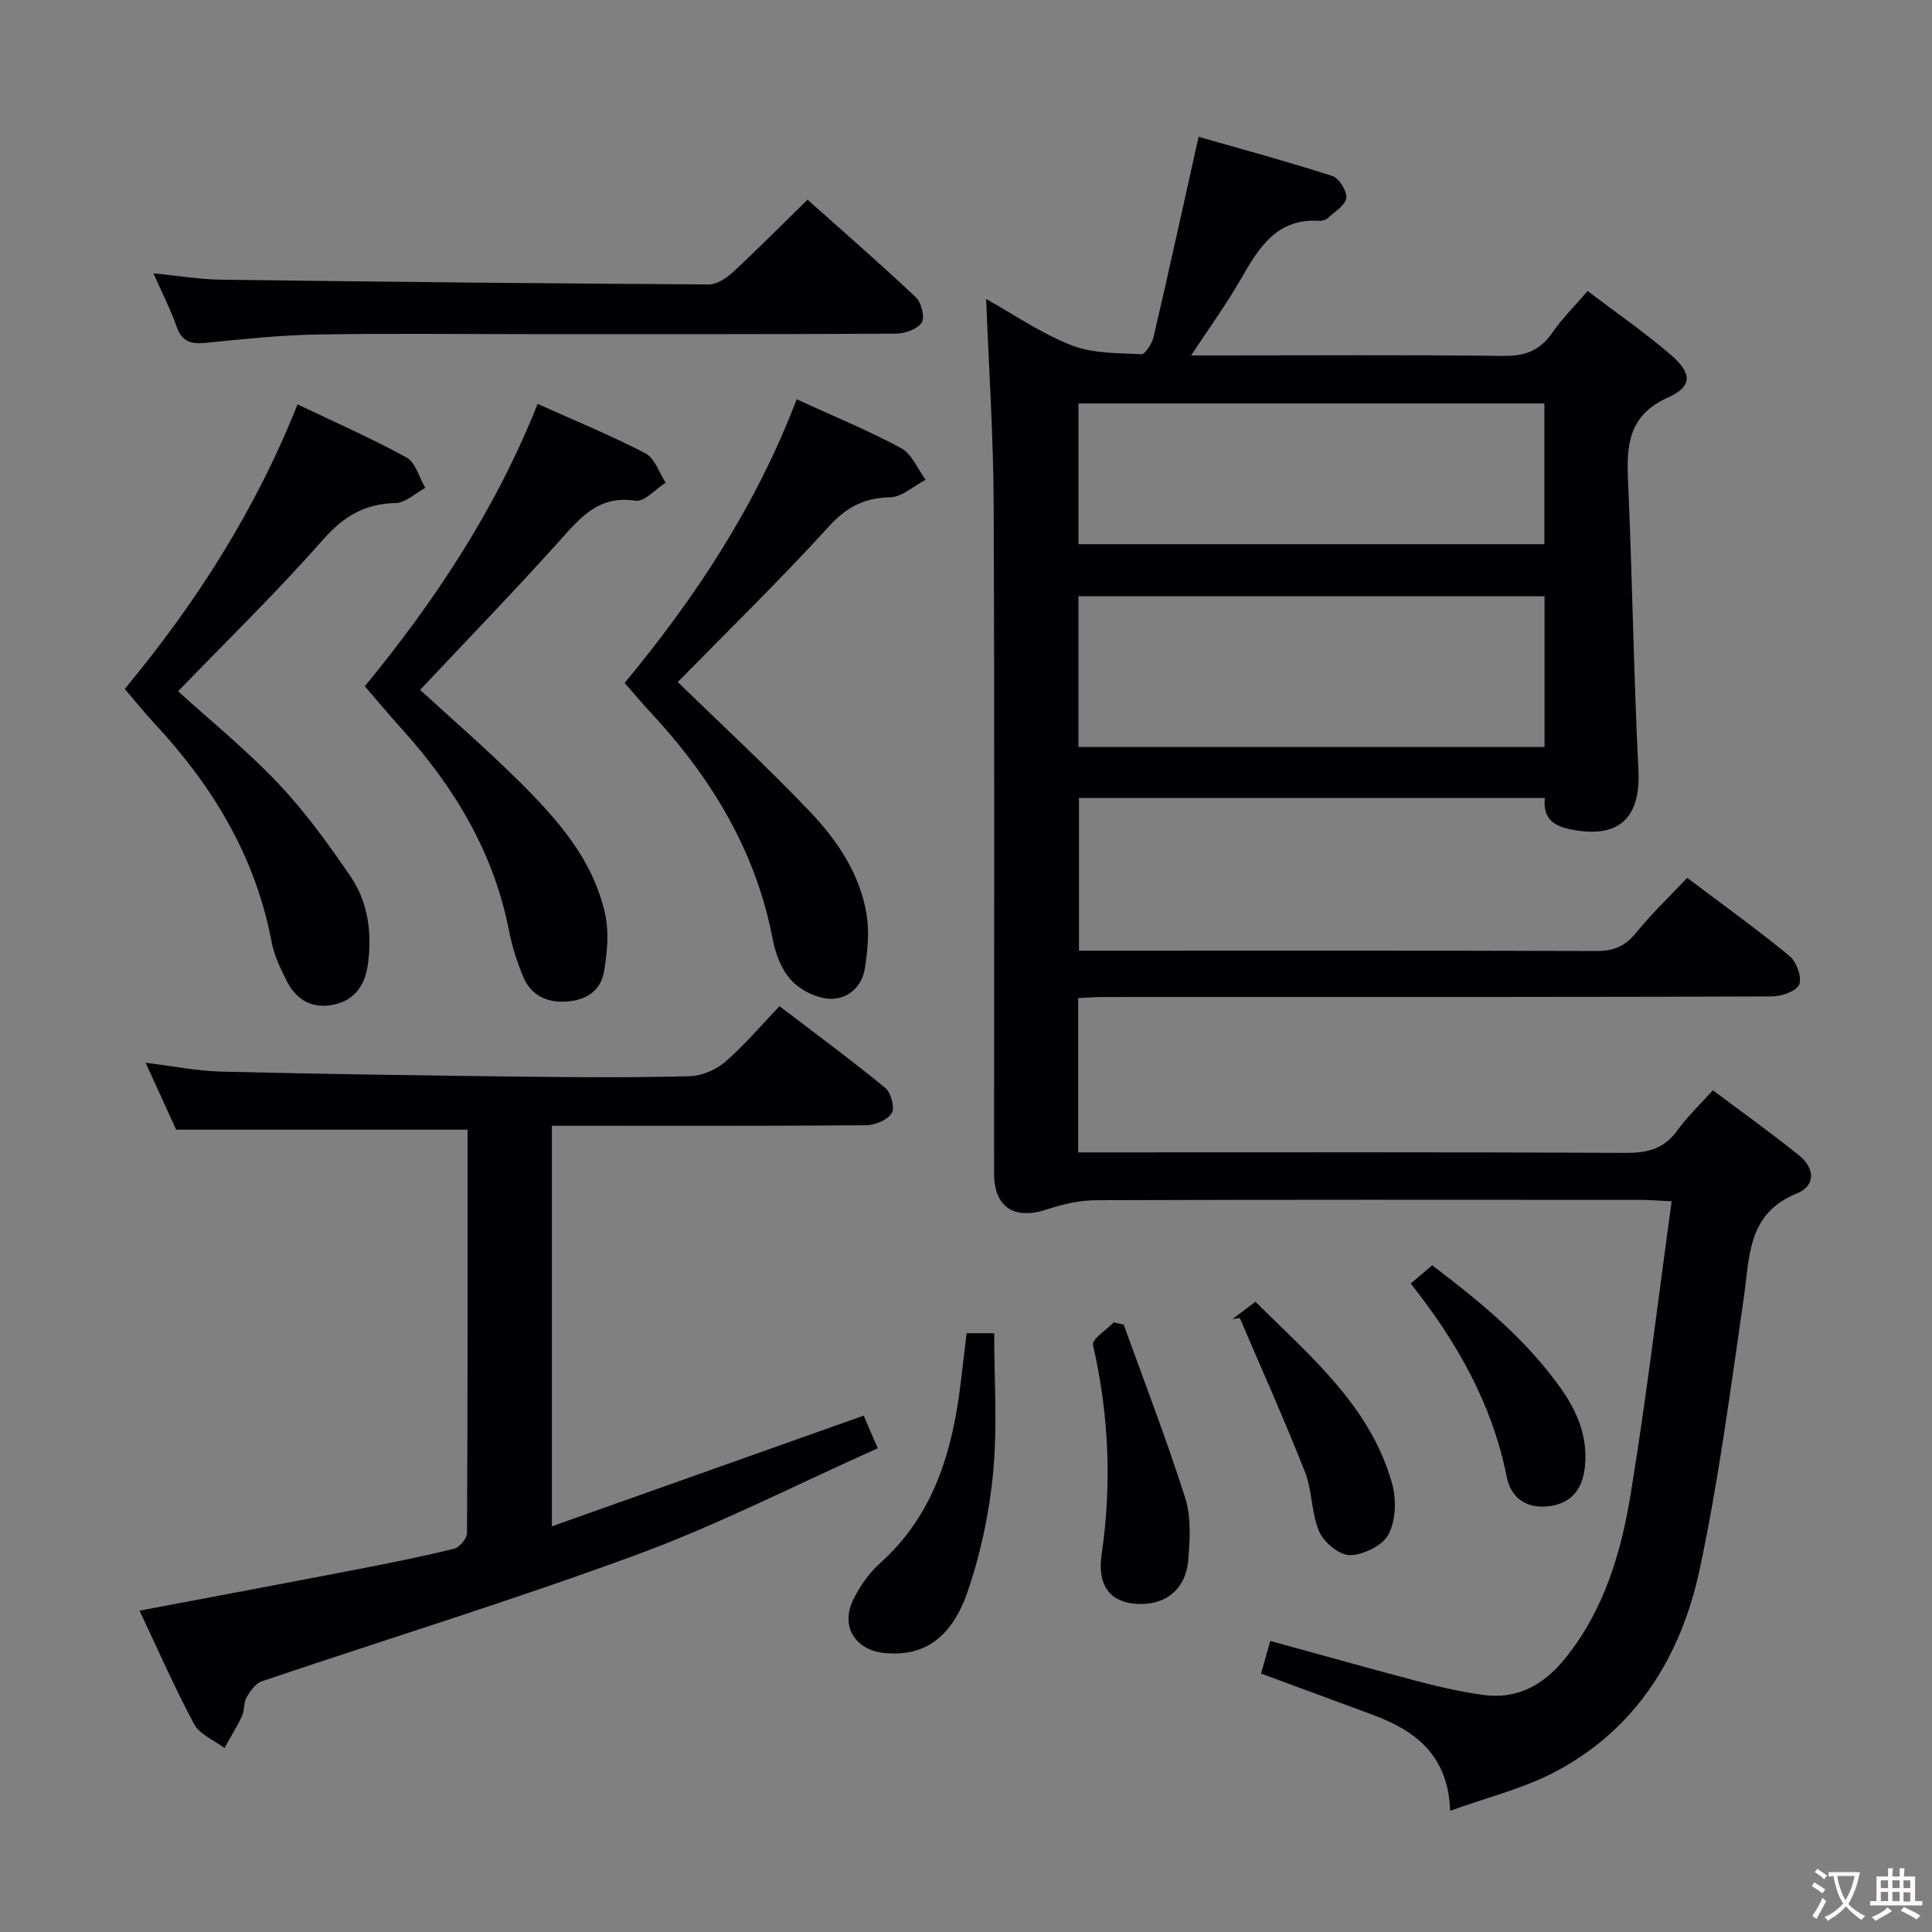 <svg enable-background="new 0 0 400 400" viewBox="0 0 400 400" xmlns="http://www.w3.org/2000/svg"><rect x="0" y="0" width="400" height="400" fill="#808080" stroke="none"/><g fill="#010103"><path d="m319.84 165.21c-32.46 0-64.26 0-96.45 0v31.62h5.13c34 0 68-.05 102 .07 3.48.01 5.89-.94 8.12-3.68 3.24-3.98 6.98-7.55 10.67-11.47 7.49 5.64 14.52 10.69 21.18 16.17 1.45 1.19 2.63 4.41 2.02 5.91-.57 1.4-3.69 2.47-5.7 2.47-37.17.14-74.33.11-111.5.11-9 0-18-.01-27 .01-1.63 0-3.26.14-5.09.22v31.95h5.88c35.83 0 71.67-.08 107.5.1 4.54.02 7.95-.84 10.68-4.65 2.02-2.82 4.59-5.24 7.35-8.32 5.98 4.49 12.02 8.8 17.8 13.45 3.22 2.58 3.69 6.25-.46 7.94-10.29 4.19-9.7 13.19-10.96 21.78-2.73 18.72-5.16 37.54-9.11 56.02-3.85 18-13.15 33.16-30.08 42.01-6.52 3.41-13.89 5.2-21.58 7.98-.4-11.43-7.1-16.54-15.88-19.81-7.61-2.83-15.24-5.63-23.28-8.6.57-2 1.18-4.14 1.92-6.75 10.66 2.92 20.99 5.84 31.36 8.56 4.16 1.09 8.4 2.01 12.66 2.61 7.1 1 12.57-2.06 16.96-7.47 8.15-10.02 11.67-22.02 13.67-34.33 3.23-19.8 5.6-39.74 8.45-60.39-2.78-.13-4.67-.3-6.56-.3-37.5-.02-75-.06-112.5.07-3.38.01-6.88.77-10.1 1.85-6.91 2.33-11.13-.31-11.13-7.46-.01-46.17.12-92.33-.08-138.5-.06-14.09-1.01-28.18-1.56-42.48 5.53 3.08 11.3 7.08 17.65 9.58 4.41 1.74 9.61 1.61 14.48 1.85.81.04 2.22-2.21 2.54-3.59 3.12-13.39 6.06-26.83 9.32-41.42 8.84 2.54 18.32 5.1 27.66 8.11 1.4.45 3.06 3.08 2.92 4.54-.14 1.48-2.32 2.8-3.71 4.09-.45.41-1.24.7-1.85.66-8.89-.58-12.57 5.61-16.3 12.1-2.94 5.13-6.44 9.94-10.27 15.77h6.17c19.5 0 39-.14 58.5.1 4.44.05 7.55-1.1 10.08-4.77 2.06-2.97 4.67-5.56 7.34-8.67 5.96 4.53 11.85 8.58 17.24 13.23 4.4 3.79 4.51 6.52-.57 8.8-8.24 3.71-8.64 9.85-8.3 17.33.89 19.94 1.15 39.91 2.15 59.84.49 9.86-4.01 14.24-13.87 12.3-3.49-.69-5.96-2.11-5.51-6.54zm-.06-41.77c-32.46 0-64.48 0-96.5 0v31.2h96.5c0-10.48 0-20.61 0-31.2zm-.03-39.91c-32.43 0-64.42 0-96.46 0v29.14h96.46c0-9.77 0-19.21 0-29.14z"/><path d="m181.73 299.85c-16.95 7.57-32.97 15.79-49.73 21.97-25.67 9.46-51.86 17.5-77.79 26.27-1.31.44-2.41 2.04-3.17 3.36-.63 1.09-.39 2.67-.94 3.84-1.06 2.27-2.41 4.41-3.63 6.61-2.14-1.61-5.12-2.78-6.27-4.93-4.08-7.59-7.53-15.52-11.3-23.5 15.29-2.9 30.23-5.69 45.15-8.57 6.67-1.29 13.35-2.63 19.94-4.25 1.14-.28 2.7-2.11 2.7-3.23.15-27.82.12-55.64.12-83.53-20.11 0-39.95 0-60.34 0-1.78-3.91-3.91-8.56-6.32-13.86 5.7.69 10.73 1.72 15.78 1.84 20.97.51 41.95.8 62.93 1.05 11.33.14 22.67.2 34-.11 2.49-.07 5.38-1.33 7.29-2.97 3.89-3.35 7.24-7.34 11.24-11.52 7.57 5.78 14.89 11.17 21.91 16.93 1.18.97 2 4.09 1.32 5.21-.86 1.41-3.42 2.49-5.25 2.51-19.83.17-39.66.11-59.5.11-1.79 0-3.57 0-5.61 0v82.93c21.56-7.66 42.79-15.19 64.55-22.92.68 1.56 1.49 3.45 2.92 6.76z"/><path d="m61.6 83.72c7.75 3.71 15.34 7.03 22.57 11 1.88 1.03 2.61 4.14 3.87 6.29-2.04 1.1-4.06 3.09-6.12 3.14-6.41.14-10.79 2.75-15.08 7.62-9.54 10.85-19.93 20.95-29.97 31.35 6.59 5.99 14.11 12.09 20.71 19.05 5.57 5.87 10.38 12.54 14.96 19.24 3.68 5.38 4.52 11.72 3.63 18.22-.57 4.16-2.54 7.28-6.77 8.3-4.46 1.07-7.91-.7-9.97-4.7-1.35-2.64-2.68-5.43-3.22-8.31-3.33-17.6-12.17-32.18-24.19-45.09-2.14-2.3-4.1-4.76-6.19-7.2 14.82-17.85 27.04-36.97 35.77-58.91z"/><path d="m164.94 82.67c7.6 3.48 14.82 6.44 21.64 10.12 2.22 1.2 3.4 4.31 5.06 6.54-2.46 1.28-4.89 3.58-7.37 3.63-5.41.12-9.03 2.03-12.73 6.11-10.17 11.17-21.02 21.73-31.22 32.14 8.98 8.74 18.37 17.41 27.18 26.63 5.75 6.02 10.55 13.02 11.92 21.51.59 3.65.22 7.57-.38 11.26-.63 3.86-3.72 6.39-7.37 6.17-2.75-.16-5.99-1.82-7.88-3.86-2-2.17-3.24-5.47-3.81-8.47-3.52-18.44-12.87-33.65-25.46-47.15-1.7-1.82-3.29-3.73-5.2-5.9 14.6-17.65 27.16-36.52 35.62-58.73z"/><path d="m111.31 83.62c7.68 3.46 15.17 6.52 22.32 10.24 1.93 1 2.82 3.99 4.19 6.07-2.1 1.33-4.41 4.03-6.25 3.74-7.81-1.2-11.59 3.71-15.99 8.6-9.32 10.36-19.02 20.37-28.6 30.56 6.16 5.66 13.54 12.05 20.47 18.91 7.94 7.87 15.43 16.29 17.86 27.65.8 3.73.39 7.88-.24 11.71-.67 4.08-3.8 6.04-7.92 6.27-4.09.22-7.26-1.37-8.83-5.16-1.26-3.04-2.3-6.25-2.93-9.48-3.14-16.17-11.25-29.66-22.12-41.71-2.55-2.83-4.99-5.75-7.74-8.94 14.59-17.75 27.09-36.63 35.78-58.46z"/><path d="m31.76 56.59c5.14.5 9.58 1.26 14.02 1.32 33.64.44 67.28.78 100.92.98 1.68.01 3.68-1.27 5.01-2.51 5.12-4.74 10.03-9.71 15.48-15.04 7.42 6.62 15.06 13.26 22.41 20.19 1.16 1.09 1.93 4.17 1.23 5.26-.89 1.37-3.48 2.28-5.34 2.29-25.16.14-50.33.1-75.49.1-14.83 0-29.67-.19-44.5.08-7.63.14-15.26.95-22.86 1.72-3.04.31-4.97-.18-6.08-3.37-1.23-3.56-2.99-6.93-4.8-11.02z"/><path d="m200.13 276.03h5.71c0 9.67.68 19.29-.21 28.76-.78 8.33-2.56 16.75-5.27 24.66-3.4 9.92-9.26 13.56-17.22 12.79-6.06-.58-9.16-5.51-6.51-10.99 1.35-2.78 3.26-5.52 5.55-7.58 11.14-9.99 15-23.11 16.71-37.26.39-3.29.78-6.58 1.24-10.38z"/><path d="m232.65 274.25c4.3 11.94 8.89 23.79 12.73 35.88 1.25 3.95.99 8.56.64 12.8-.51 6.22-4.81 9.54-10.8 9.13-5.22-.36-8.11-3.62-7.14-10.25 2.14-14.64 1.5-28.99-1.79-43.37-.27-1.16 2.79-3.09 4.31-4.66.67.15 1.36.31 2.05.47z"/><path d="m292.07 265.74c1.76-1.49 3.02-2.56 4.45-3.77 9.89 7.49 19.38 15.26 26.59 25.41 3.45 4.86 5.66 10.11 5.03 16.29-.47 4.57-2.75 7.54-7.3 8.16-4.58.62-7.99-1.5-8.89-6.07-3-15.04-10.28-27.92-19.88-40.02z"/><path d="m255.19 273.09c1.42-1.07 2.83-2.15 4.73-3.58 11.33 11.28 23.79 21.54 28.31 37.69.91 3.25.76 7.59-.74 10.46-1.2 2.31-5.16 4.25-7.95 4.32-2.16.06-5.4-2.59-6.38-4.82-1.69-3.85-1.45-8.53-3-12.47-4.22-10.71-8.95-21.22-13.47-31.81-.5.07-1 .14-1.5.21z"/></g><path d="m377.9 391.2c-.2.3-.4.5-.6.8-.7-.6-1.4-1-2.2-1.5.2-.3.4-.5.5-.8.6.4 1.4.8 2.3 1.5zm-1.8 6.1c-.2-.2-.5-.4-.9-.6.4-.6.8-1.2 1.2-1.9s.7-1.3.9-1.9c.3.3.5.5.8.7-.7 1.3-1.4 2.6-2 3.7zm2.2-9c-.3.3-.5.5-.6.8-.6-.6-1.3-1.1-2-1.5.3-.3.5-.5.6-.7.6.5 1.3.9 2 1.4zm.3.2v-.9h2 4.5c-.3 1.3-.6 2.5-1 3.6s-.9 2.1-1.4 3c.4.5 1 1 1.6 1.4s1.2.8 1.9 1.1c-.3.2-.5.4-.8.8-.4-.3-1-.7-1.6-1.2s-1.2-1.1-1.6-1.6c-.5.6-1.1 1.1-1.7 1.6s-1.4.9-2.1 1.4c-.1-.3-.3-.5-.7-.8.6-.2 1.2-.5 1.9-1s1.4-1.1 2-1.8c-.5-.8-.9-1.6-1.2-2.5s-.6-2-.8-3.2c-.4.1-.7.1-1 .1zm2.5 2.7c.3 1 .7 1.7 1 2.2.3-.5.6-1.1 1-2s.6-1.9.9-3h-3.2-.4c.1.9.3 1.8.7 2.8z" fill="#fcfafa"/><path d="m396.5 388.5v1.5 3.6h1.5v.9c-.4 0-1 0-1.7 0h-7.9c-.5 0-.9 0-1.2 0v-.9h1.3v-3.5c0-.7 0-1.2 0-1.6h2.4c0-.8 0-1.4 0-1.7h1c0 .3-.1.8-.1 1.7h1.5c0-.8 0-1.4 0-1.7h1c0 .3-.1.9-.1 1.7zm-8.2 9.2c-.2-.3-.5-.5-.8-.8.8-.3 1.4-.6 1.9-.9s1-.7 1.4-1.1c.3.3.6.5.9.8-1.6 1-2.8 1.6-3.4 2zm2.6-6.8v-1.6h-1.5v1.6zm0 2.7v-1.9h-1.5v1.9zm2.4-2.7v-1.6h-1.5v1.6zm0 2.7v-1.9h-1.5v1.9zm.2 2 .7-.8c.4.2.9.5 1.6.8s1.3.7 1.8 1c-.3.3-.5.5-.8.8-.4-.3-1.5-1-3.3-1.8zm2-4.7v-1.6h-1.4v1.6zm0 2.8v-1.9h-1.4v1.9z" fill="#fcfafa"/></svg>